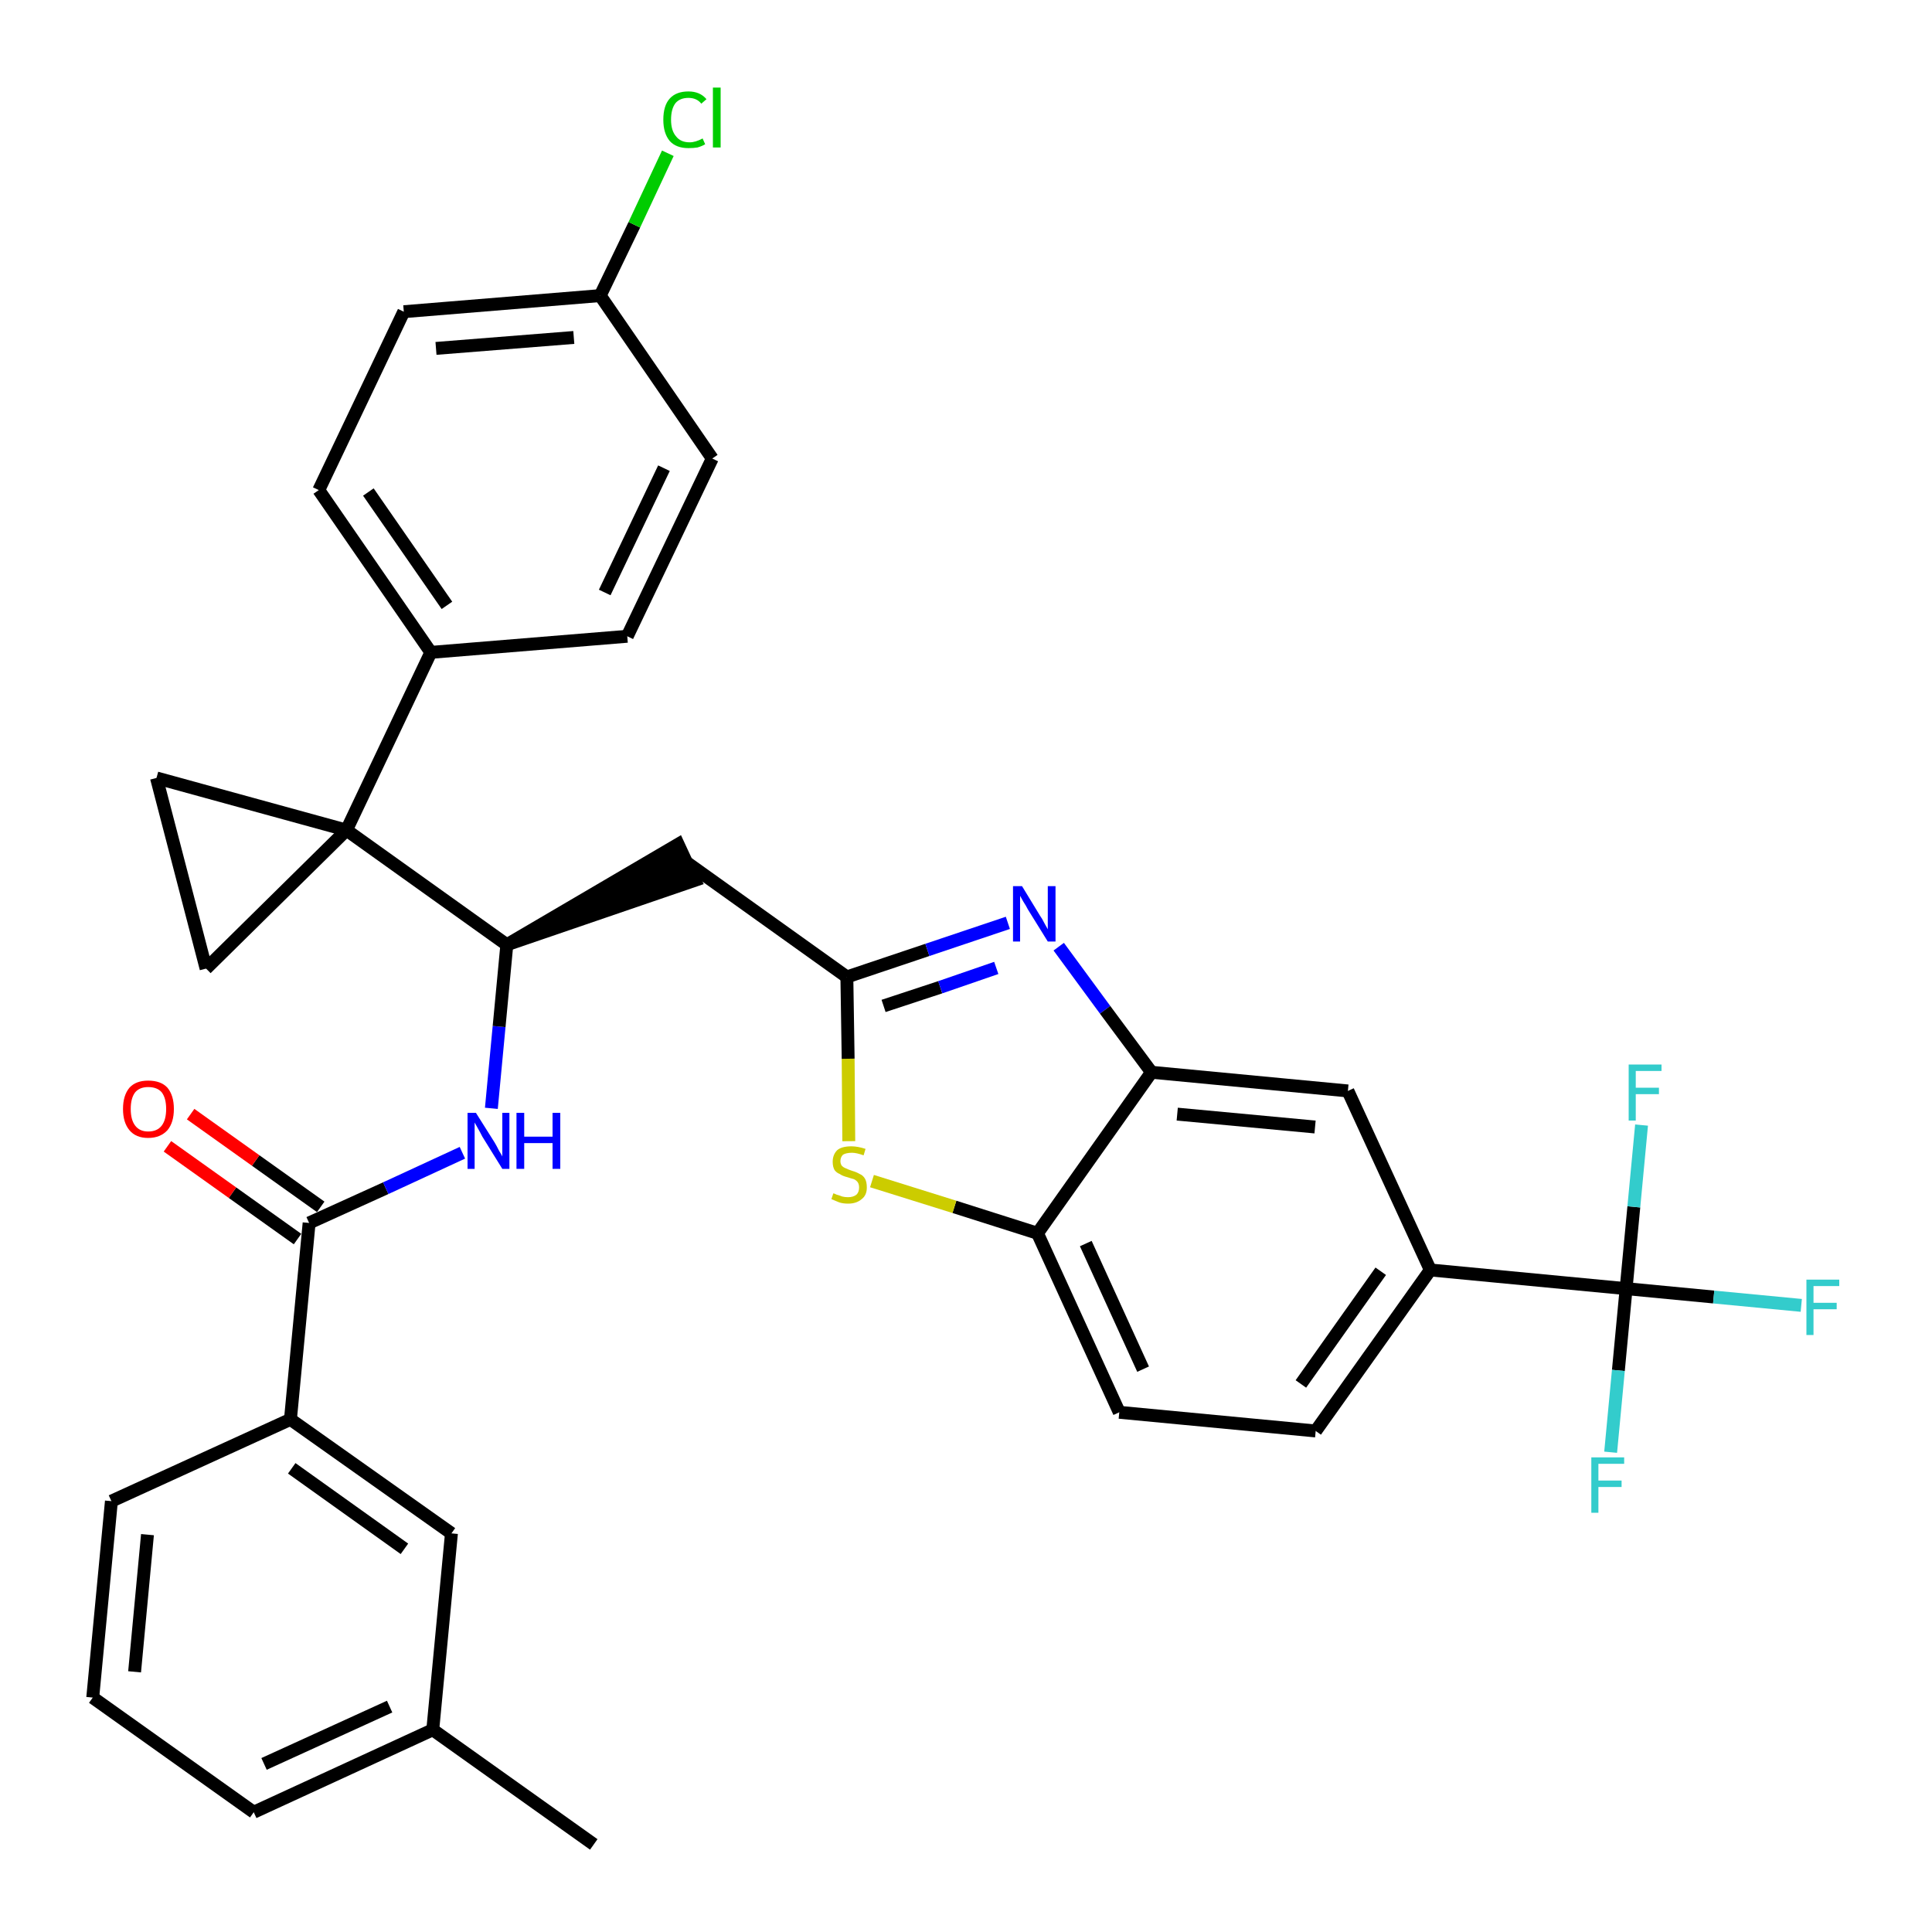 <?xml version='1.0' encoding='iso-8859-1'?>
<svg version='1.1' baseProfile='full'
              xmlns='http://www.w3.org/2000/svg'
                      xmlns:rdkit='http://www.rdkit.org/xml'
                      xmlns:xlink='http://www.w3.org/1999/xlink'
                  xml:space='preserve'
width='300px' height='300px' viewBox='0 0 300 300'>
<!-- END OF HEADER -->
<path class='bond-0 atom-0 atom-1' d='M 92.2,286.4 L 67.2,268.6' style='fill:none;fill-rule:evenodd;stroke:#000000;stroke-width:2.0px;stroke-linecap:butt;stroke-linejoin:miter;stroke-opacity:1' />
<path class='bond-1 atom-1 atom-2' d='M 67.2,268.6 L 39.4,281.4' style='fill:none;fill-rule:evenodd;stroke:#000000;stroke-width:2.0px;stroke-linecap:butt;stroke-linejoin:miter;stroke-opacity:1' />
<path class='bond-1 atom-1 atom-2' d='M 60.5,265.0 L 41.0,273.9' style='fill:none;fill-rule:evenodd;stroke:#000000;stroke-width:2.0px;stroke-linecap:butt;stroke-linejoin:miter;stroke-opacity:1' />
<path class='bond-34 atom-34 atom-1' d='M 70.1,238.1 L 67.2,268.6' style='fill:none;fill-rule:evenodd;stroke:#000000;stroke-width:2.0px;stroke-linecap:butt;stroke-linejoin:miter;stroke-opacity:1' />
<path class='bond-2 atom-2 atom-3' d='M 39.4,281.4 L 14.4,263.6' style='fill:none;fill-rule:evenodd;stroke:#000000;stroke-width:2.0px;stroke-linecap:butt;stroke-linejoin:miter;stroke-opacity:1' />
<path class='bond-3 atom-3 atom-4' d='M 14.4,263.6 L 17.3,233.1' style='fill:none;fill-rule:evenodd;stroke:#000000;stroke-width:2.0px;stroke-linecap:butt;stroke-linejoin:miter;stroke-opacity:1' />
<path class='bond-3 atom-3 atom-4' d='M 20.9,259.6 L 22.9,238.3' style='fill:none;fill-rule:evenodd;stroke:#000000;stroke-width:2.0px;stroke-linecap:butt;stroke-linejoin:miter;stroke-opacity:1' />
<path class='bond-4 atom-4 atom-5' d='M 17.3,233.1 L 45.1,220.4' style='fill:none;fill-rule:evenodd;stroke:#000000;stroke-width:2.0px;stroke-linecap:butt;stroke-linejoin:miter;stroke-opacity:1' />
<path class='bond-5 atom-5 atom-6' d='M 45.1,220.4 L 48.0,189.9' style='fill:none;fill-rule:evenodd;stroke:#000000;stroke-width:2.0px;stroke-linecap:butt;stroke-linejoin:miter;stroke-opacity:1' />
<path class='bond-33 atom-5 atom-34' d='M 45.1,220.4 L 70.1,238.1' style='fill:none;fill-rule:evenodd;stroke:#000000;stroke-width:2.0px;stroke-linecap:butt;stroke-linejoin:miter;stroke-opacity:1' />
<path class='bond-33 atom-5 atom-34' d='M 45.3,228.0 L 62.8,240.5' style='fill:none;fill-rule:evenodd;stroke:#000000;stroke-width:2.0px;stroke-linecap:butt;stroke-linejoin:miter;stroke-opacity:1' />
<path class='bond-6 atom-6 atom-7' d='M 49.8,187.4 L 39.7,180.2' style='fill:none;fill-rule:evenodd;stroke:#000000;stroke-width:2.0px;stroke-linecap:butt;stroke-linejoin:miter;stroke-opacity:1' />
<path class='bond-6 atom-6 atom-7' d='M 39.7,180.2 L 29.6,173.0' style='fill:none;fill-rule:evenodd;stroke:#FF0000;stroke-width:2.0px;stroke-linecap:butt;stroke-linejoin:miter;stroke-opacity:1' />
<path class='bond-6 atom-6 atom-7' d='M 46.2,192.4 L 36.1,185.2' style='fill:none;fill-rule:evenodd;stroke:#000000;stroke-width:2.0px;stroke-linecap:butt;stroke-linejoin:miter;stroke-opacity:1' />
<path class='bond-6 atom-6 atom-7' d='M 36.1,185.2 L 26.0,178.0' style='fill:none;fill-rule:evenodd;stroke:#FF0000;stroke-width:2.0px;stroke-linecap:butt;stroke-linejoin:miter;stroke-opacity:1' />
<path class='bond-7 atom-6 atom-8' d='M 48.0,189.9 L 59.9,184.5' style='fill:none;fill-rule:evenodd;stroke:#000000;stroke-width:2.0px;stroke-linecap:butt;stroke-linejoin:miter;stroke-opacity:1' />
<path class='bond-7 atom-6 atom-8' d='M 59.9,184.5 L 71.8,179.0' style='fill:none;fill-rule:evenodd;stroke:#0000FF;stroke-width:2.0px;stroke-linecap:butt;stroke-linejoin:miter;stroke-opacity:1' />
<path class='bond-8 atom-8 atom-9' d='M 76.3,172.1 L 77.5,159.4' style='fill:none;fill-rule:evenodd;stroke:#0000FF;stroke-width:2.0px;stroke-linecap:butt;stroke-linejoin:miter;stroke-opacity:1' />
<path class='bond-8 atom-8 atom-9' d='M 77.5,159.4 L 78.7,146.7' style='fill:none;fill-rule:evenodd;stroke:#000000;stroke-width:2.0px;stroke-linecap:butt;stroke-linejoin:miter;stroke-opacity:1' />
<path class='bond-9 atom-9 atom-10' d='M 78.7,146.7 L 107.9,136.7 L 105.3,131.1 Z' style='fill:#000000;fill-rule:evenodd;fill-opacity:1;stroke:#000000;stroke-width:2.0px;stroke-linecap:butt;stroke-linejoin:miter;stroke-opacity:1;' />
<path class='bond-23 atom-9 atom-24' d='M 78.7,146.7 L 53.8,128.9' style='fill:none;fill-rule:evenodd;stroke:#000000;stroke-width:2.0px;stroke-linecap:butt;stroke-linejoin:miter;stroke-opacity:1' />
<path class='bond-10 atom-10 atom-11' d='M 106.6,133.9 L 131.5,151.7' style='fill:none;fill-rule:evenodd;stroke:#000000;stroke-width:2.0px;stroke-linecap:butt;stroke-linejoin:miter;stroke-opacity:1' />
<path class='bond-11 atom-11 atom-12' d='M 131.5,151.7 L 144.0,147.5' style='fill:none;fill-rule:evenodd;stroke:#000000;stroke-width:2.0px;stroke-linecap:butt;stroke-linejoin:miter;stroke-opacity:1' />
<path class='bond-11 atom-11 atom-12' d='M 144.0,147.5 L 156.5,143.3' style='fill:none;fill-rule:evenodd;stroke:#0000FF;stroke-width:2.0px;stroke-linecap:butt;stroke-linejoin:miter;stroke-opacity:1' />
<path class='bond-11 atom-11 atom-12' d='M 137.2,156.2 L 146.0,153.3' style='fill:none;fill-rule:evenodd;stroke:#000000;stroke-width:2.0px;stroke-linecap:butt;stroke-linejoin:miter;stroke-opacity:1' />
<path class='bond-11 atom-11 atom-12' d='M 146.0,153.3 L 154.7,150.3' style='fill:none;fill-rule:evenodd;stroke:#0000FF;stroke-width:2.0px;stroke-linecap:butt;stroke-linejoin:miter;stroke-opacity:1' />
<path class='bond-35 atom-23 atom-11' d='M 131.8,177.2 L 131.7,164.4' style='fill:none;fill-rule:evenodd;stroke:#CCCC00;stroke-width:2.0px;stroke-linecap:butt;stroke-linejoin:miter;stroke-opacity:1' />
<path class='bond-35 atom-23 atom-11' d='M 131.7,164.4 L 131.5,151.7' style='fill:none;fill-rule:evenodd;stroke:#000000;stroke-width:2.0px;stroke-linecap:butt;stroke-linejoin:miter;stroke-opacity:1' />
<path class='bond-12 atom-12 atom-13' d='M 164.4,147.0 L 171.6,156.8' style='fill:none;fill-rule:evenodd;stroke:#0000FF;stroke-width:2.0px;stroke-linecap:butt;stroke-linejoin:miter;stroke-opacity:1' />
<path class='bond-12 atom-12 atom-13' d='M 171.6,156.8 L 178.8,166.5' style='fill:none;fill-rule:evenodd;stroke:#000000;stroke-width:2.0px;stroke-linecap:butt;stroke-linejoin:miter;stroke-opacity:1' />
<path class='bond-13 atom-13 atom-14' d='M 178.8,166.5 L 209.3,169.4' style='fill:none;fill-rule:evenodd;stroke:#000000;stroke-width:2.0px;stroke-linecap:butt;stroke-linejoin:miter;stroke-opacity:1' />
<path class='bond-13 atom-13 atom-14' d='M 182.8,173.0 L 204.2,175.0' style='fill:none;fill-rule:evenodd;stroke:#000000;stroke-width:2.0px;stroke-linecap:butt;stroke-linejoin:miter;stroke-opacity:1' />
<path class='bond-37 atom-22 atom-13' d='M 161.1,191.5 L 178.8,166.5' style='fill:none;fill-rule:evenodd;stroke:#000000;stroke-width:2.0px;stroke-linecap:butt;stroke-linejoin:miter;stroke-opacity:1' />
<path class='bond-14 atom-14 atom-15' d='M 209.3,169.4 L 222.1,197.2' style='fill:none;fill-rule:evenodd;stroke:#000000;stroke-width:2.0px;stroke-linecap:butt;stroke-linejoin:miter;stroke-opacity:1' />
<path class='bond-15 atom-15 atom-16' d='M 222.1,197.2 L 252.5,200.1' style='fill:none;fill-rule:evenodd;stroke:#000000;stroke-width:2.0px;stroke-linecap:butt;stroke-linejoin:miter;stroke-opacity:1' />
<path class='bond-19 atom-15 atom-20' d='M 222.1,197.2 L 204.3,222.2' style='fill:none;fill-rule:evenodd;stroke:#000000;stroke-width:2.0px;stroke-linecap:butt;stroke-linejoin:miter;stroke-opacity:1' />
<path class='bond-19 atom-15 atom-20' d='M 214.4,197.4 L 202.0,214.9' style='fill:none;fill-rule:evenodd;stroke:#000000;stroke-width:2.0px;stroke-linecap:butt;stroke-linejoin:miter;stroke-opacity:1' />
<path class='bond-16 atom-16 atom-17' d='M 252.5,200.1 L 266.1,201.4' style='fill:none;fill-rule:evenodd;stroke:#000000;stroke-width:2.0px;stroke-linecap:butt;stroke-linejoin:miter;stroke-opacity:1' />
<path class='bond-16 atom-16 atom-17' d='M 266.1,201.4 L 279.7,202.7' style='fill:none;fill-rule:evenodd;stroke:#33CCCC;stroke-width:2.0px;stroke-linecap:butt;stroke-linejoin:miter;stroke-opacity:1' />
<path class='bond-17 atom-16 atom-18' d='M 252.5,200.1 L 251.3,212.8' style='fill:none;fill-rule:evenodd;stroke:#000000;stroke-width:2.0px;stroke-linecap:butt;stroke-linejoin:miter;stroke-opacity:1' />
<path class='bond-17 atom-16 atom-18' d='M 251.3,212.8 L 250.1,225.5' style='fill:none;fill-rule:evenodd;stroke:#33CCCC;stroke-width:2.0px;stroke-linecap:butt;stroke-linejoin:miter;stroke-opacity:1' />
<path class='bond-18 atom-16 atom-19' d='M 252.5,200.1 L 253.7,187.4' style='fill:none;fill-rule:evenodd;stroke:#000000;stroke-width:2.0px;stroke-linecap:butt;stroke-linejoin:miter;stroke-opacity:1' />
<path class='bond-18 atom-16 atom-19' d='M 253.7,187.4 L 254.9,174.7' style='fill:none;fill-rule:evenodd;stroke:#33CCCC;stroke-width:2.0px;stroke-linecap:butt;stroke-linejoin:miter;stroke-opacity:1' />
<path class='bond-20 atom-20 atom-21' d='M 204.3,222.2 L 173.8,219.3' style='fill:none;fill-rule:evenodd;stroke:#000000;stroke-width:2.0px;stroke-linecap:butt;stroke-linejoin:miter;stroke-opacity:1' />
<path class='bond-21 atom-21 atom-22' d='M 173.8,219.3 L 161.1,191.5' style='fill:none;fill-rule:evenodd;stroke:#000000;stroke-width:2.0px;stroke-linecap:butt;stroke-linejoin:miter;stroke-opacity:1' />
<path class='bond-21 atom-21 atom-22' d='M 177.5,212.6 L 168.6,193.1' style='fill:none;fill-rule:evenodd;stroke:#000000;stroke-width:2.0px;stroke-linecap:butt;stroke-linejoin:miter;stroke-opacity:1' />
<path class='bond-22 atom-22 atom-23' d='M 161.1,191.5 L 148.2,187.4' style='fill:none;fill-rule:evenodd;stroke:#000000;stroke-width:2.0px;stroke-linecap:butt;stroke-linejoin:miter;stroke-opacity:1' />
<path class='bond-22 atom-22 atom-23' d='M 148.2,187.4 L 135.4,183.4' style='fill:none;fill-rule:evenodd;stroke:#CCCC00;stroke-width:2.0px;stroke-linecap:butt;stroke-linejoin:miter;stroke-opacity:1' />
<path class='bond-24 atom-24 atom-25' d='M 53.8,128.9 L 66.9,101.3' style='fill:none;fill-rule:evenodd;stroke:#000000;stroke-width:2.0px;stroke-linecap:butt;stroke-linejoin:miter;stroke-opacity:1' />
<path class='bond-31 atom-24 atom-32' d='M 53.8,128.9 L 24.3,120.8' style='fill:none;fill-rule:evenodd;stroke:#000000;stroke-width:2.0px;stroke-linecap:butt;stroke-linejoin:miter;stroke-opacity:1' />
<path class='bond-36 atom-33 atom-24' d='M 32.0,150.4 L 53.8,128.9' style='fill:none;fill-rule:evenodd;stroke:#000000;stroke-width:2.0px;stroke-linecap:butt;stroke-linejoin:miter;stroke-opacity:1' />
<path class='bond-25 atom-25 atom-26' d='M 66.9,101.3 L 49.5,76.1' style='fill:none;fill-rule:evenodd;stroke:#000000;stroke-width:2.0px;stroke-linecap:butt;stroke-linejoin:miter;stroke-opacity:1' />
<path class='bond-25 atom-25 atom-26' d='M 69.4,94.0 L 57.2,76.4' style='fill:none;fill-rule:evenodd;stroke:#000000;stroke-width:2.0px;stroke-linecap:butt;stroke-linejoin:miter;stroke-opacity:1' />
<path class='bond-38 atom-31 atom-25' d='M 97.4,98.8 L 66.9,101.3' style='fill:none;fill-rule:evenodd;stroke:#000000;stroke-width:2.0px;stroke-linecap:butt;stroke-linejoin:miter;stroke-opacity:1' />
<path class='bond-26 atom-26 atom-27' d='M 49.5,76.1 L 62.7,48.4' style='fill:none;fill-rule:evenodd;stroke:#000000;stroke-width:2.0px;stroke-linecap:butt;stroke-linejoin:miter;stroke-opacity:1' />
<path class='bond-27 atom-27 atom-28' d='M 62.7,48.4 L 93.2,45.9' style='fill:none;fill-rule:evenodd;stroke:#000000;stroke-width:2.0px;stroke-linecap:butt;stroke-linejoin:miter;stroke-opacity:1' />
<path class='bond-27 atom-27 atom-28' d='M 67.7,54.1 L 89.1,52.4' style='fill:none;fill-rule:evenodd;stroke:#000000;stroke-width:2.0px;stroke-linecap:butt;stroke-linejoin:miter;stroke-opacity:1' />
<path class='bond-28 atom-28 atom-29' d='M 93.2,45.9 L 98.5,34.9' style='fill:none;fill-rule:evenodd;stroke:#000000;stroke-width:2.0px;stroke-linecap:butt;stroke-linejoin:miter;stroke-opacity:1' />
<path class='bond-28 atom-28 atom-29' d='M 98.5,34.9 L 103.7,23.8' style='fill:none;fill-rule:evenodd;stroke:#00CC00;stroke-width:2.0px;stroke-linecap:butt;stroke-linejoin:miter;stroke-opacity:1' />
<path class='bond-29 atom-28 atom-30' d='M 93.2,45.9 L 110.6,71.2' style='fill:none;fill-rule:evenodd;stroke:#000000;stroke-width:2.0px;stroke-linecap:butt;stroke-linejoin:miter;stroke-opacity:1' />
<path class='bond-30 atom-30 atom-31' d='M 110.6,71.2 L 97.4,98.8' style='fill:none;fill-rule:evenodd;stroke:#000000;stroke-width:2.0px;stroke-linecap:butt;stroke-linejoin:miter;stroke-opacity:1' />
<path class='bond-30 atom-30 atom-31' d='M 103.1,72.7 L 93.9,92.0' style='fill:none;fill-rule:evenodd;stroke:#000000;stroke-width:2.0px;stroke-linecap:butt;stroke-linejoin:miter;stroke-opacity:1' />
<path class='bond-32 atom-32 atom-33' d='M 24.3,120.8 L 32.0,150.4' style='fill:none;fill-rule:evenodd;stroke:#000000;stroke-width:2.0px;stroke-linecap:butt;stroke-linejoin:miter;stroke-opacity:1' />
<path  class='atom-7' d='M 19.1 172.2
Q 19.1 170.1, 20.1 168.9
Q 21.1 167.8, 23.0 167.8
Q 25.0 167.8, 26.0 168.9
Q 27.0 170.1, 27.0 172.2
Q 27.0 174.3, 26.0 175.5
Q 24.9 176.7, 23.0 176.7
Q 21.1 176.7, 20.1 175.5
Q 19.1 174.3, 19.1 172.2
M 23.0 175.7
Q 24.4 175.7, 25.1 174.8
Q 25.8 173.9, 25.8 172.2
Q 25.8 170.5, 25.1 169.6
Q 24.4 168.8, 23.0 168.8
Q 21.7 168.8, 21.0 169.6
Q 20.3 170.5, 20.3 172.2
Q 20.3 173.9, 21.0 174.8
Q 21.7 175.7, 23.0 175.7
' fill='#FF0000'/>
<path  class='atom-8' d='M 73.9 172.8
L 76.8 177.4
Q 77.1 177.9, 77.5 178.7
Q 78.0 179.5, 78.0 179.6
L 78.0 172.8
L 79.1 172.8
L 79.1 181.5
L 78.0 181.5
L 74.9 176.5
Q 74.6 175.9, 74.2 175.2
Q 73.8 174.5, 73.7 174.3
L 73.7 181.5
L 72.6 181.5
L 72.6 172.8
L 73.9 172.8
' fill='#0000FF'/>
<path  class='atom-8' d='M 80.2 172.8
L 81.4 172.8
L 81.4 176.5
L 85.8 176.5
L 85.8 172.8
L 87.0 172.8
L 87.0 181.5
L 85.8 181.5
L 85.8 177.5
L 81.4 177.5
L 81.4 181.5
L 80.2 181.5
L 80.2 172.8
' fill='#0000FF'/>
<path  class='atom-12' d='M 158.7 137.6
L 161.5 142.2
Q 161.8 142.6, 162.2 143.4
Q 162.7 144.3, 162.7 144.3
L 162.7 137.6
L 163.9 137.6
L 163.9 146.2
L 162.7 146.2
L 159.6 141.2
Q 159.3 140.6, 158.9 140.0
Q 158.5 139.3, 158.4 139.1
L 158.4 146.2
L 157.3 146.2
L 157.3 137.6
L 158.7 137.6
' fill='#0000FF'/>
<path  class='atom-17' d='M 280.5 198.7
L 285.6 198.7
L 285.6 199.7
L 281.6 199.7
L 281.6 202.3
L 285.2 202.3
L 285.2 203.3
L 281.6 203.3
L 281.6 207.3
L 280.5 207.3
L 280.5 198.7
' fill='#33CCCC'/>
<path  class='atom-18' d='M 247.1 226.3
L 252.2 226.3
L 252.2 227.3
L 248.2 227.3
L 248.2 229.9
L 251.8 229.9
L 251.8 230.9
L 248.2 230.9
L 248.2 234.9
L 247.1 234.9
L 247.1 226.3
' fill='#33CCCC'/>
<path  class='atom-19' d='M 252.9 165.3
L 258.0 165.3
L 258.0 166.3
L 254.0 166.3
L 254.0 168.9
L 257.6 168.9
L 257.6 169.9
L 254.0 169.9
L 254.0 174.0
L 252.9 174.0
L 252.9 165.3
' fill='#33CCCC'/>
<path  class='atom-23' d='M 129.4 185.3
Q 129.5 185.3, 129.9 185.5
Q 130.3 185.6, 130.8 185.8
Q 131.2 185.9, 131.7 185.9
Q 132.5 185.9, 133.0 185.5
Q 133.4 185.1, 133.4 184.4
Q 133.4 183.9, 133.2 183.6
Q 133.0 183.3, 132.6 183.1
Q 132.2 183.0, 131.6 182.8
Q 130.8 182.6, 130.4 182.3
Q 129.9 182.1, 129.6 181.7
Q 129.3 181.2, 129.3 180.4
Q 129.3 179.3, 130.0 178.6
Q 130.7 178.0, 132.2 178.0
Q 133.2 178.0, 134.4 178.4
L 134.1 179.4
Q 133.0 179.0, 132.3 179.0
Q 131.4 179.0, 130.9 179.3
Q 130.5 179.7, 130.5 180.3
Q 130.5 180.7, 130.7 181.0
Q 131.0 181.3, 131.3 181.4
Q 131.7 181.6, 132.3 181.8
Q 133.0 182.0, 133.5 182.3
Q 134.0 182.5, 134.3 183.0
Q 134.6 183.5, 134.6 184.4
Q 134.6 185.6, 133.8 186.2
Q 133.0 186.9, 131.7 186.9
Q 130.9 186.9, 130.3 186.7
Q 129.8 186.5, 129.1 186.2
L 129.4 185.3
' fill='#CCCC00'/>
<path  class='atom-29' d='M 103.0 18.6
Q 103.0 16.4, 104.0 15.3
Q 105.0 14.2, 106.9 14.2
Q 108.7 14.2, 109.7 15.4
L 108.9 16.1
Q 108.2 15.2, 106.9 15.2
Q 105.6 15.2, 104.9 16.0
Q 104.2 16.9, 104.2 18.6
Q 104.2 20.3, 105.0 21.2
Q 105.7 22.1, 107.1 22.1
Q 108.0 22.1, 109.1 21.5
L 109.5 22.4
Q 109.0 22.7, 108.3 22.9
Q 107.7 23.0, 106.9 23.0
Q 105.0 23.0, 104.0 21.9
Q 103.0 20.7, 103.0 18.6
' fill='#00CC00'/>
<path  class='atom-29' d='M 110.7 13.6
L 111.9 13.6
L 111.9 22.9
L 110.7 22.9
L 110.7 13.6
' fill='#00CC00'/>
</svg>
